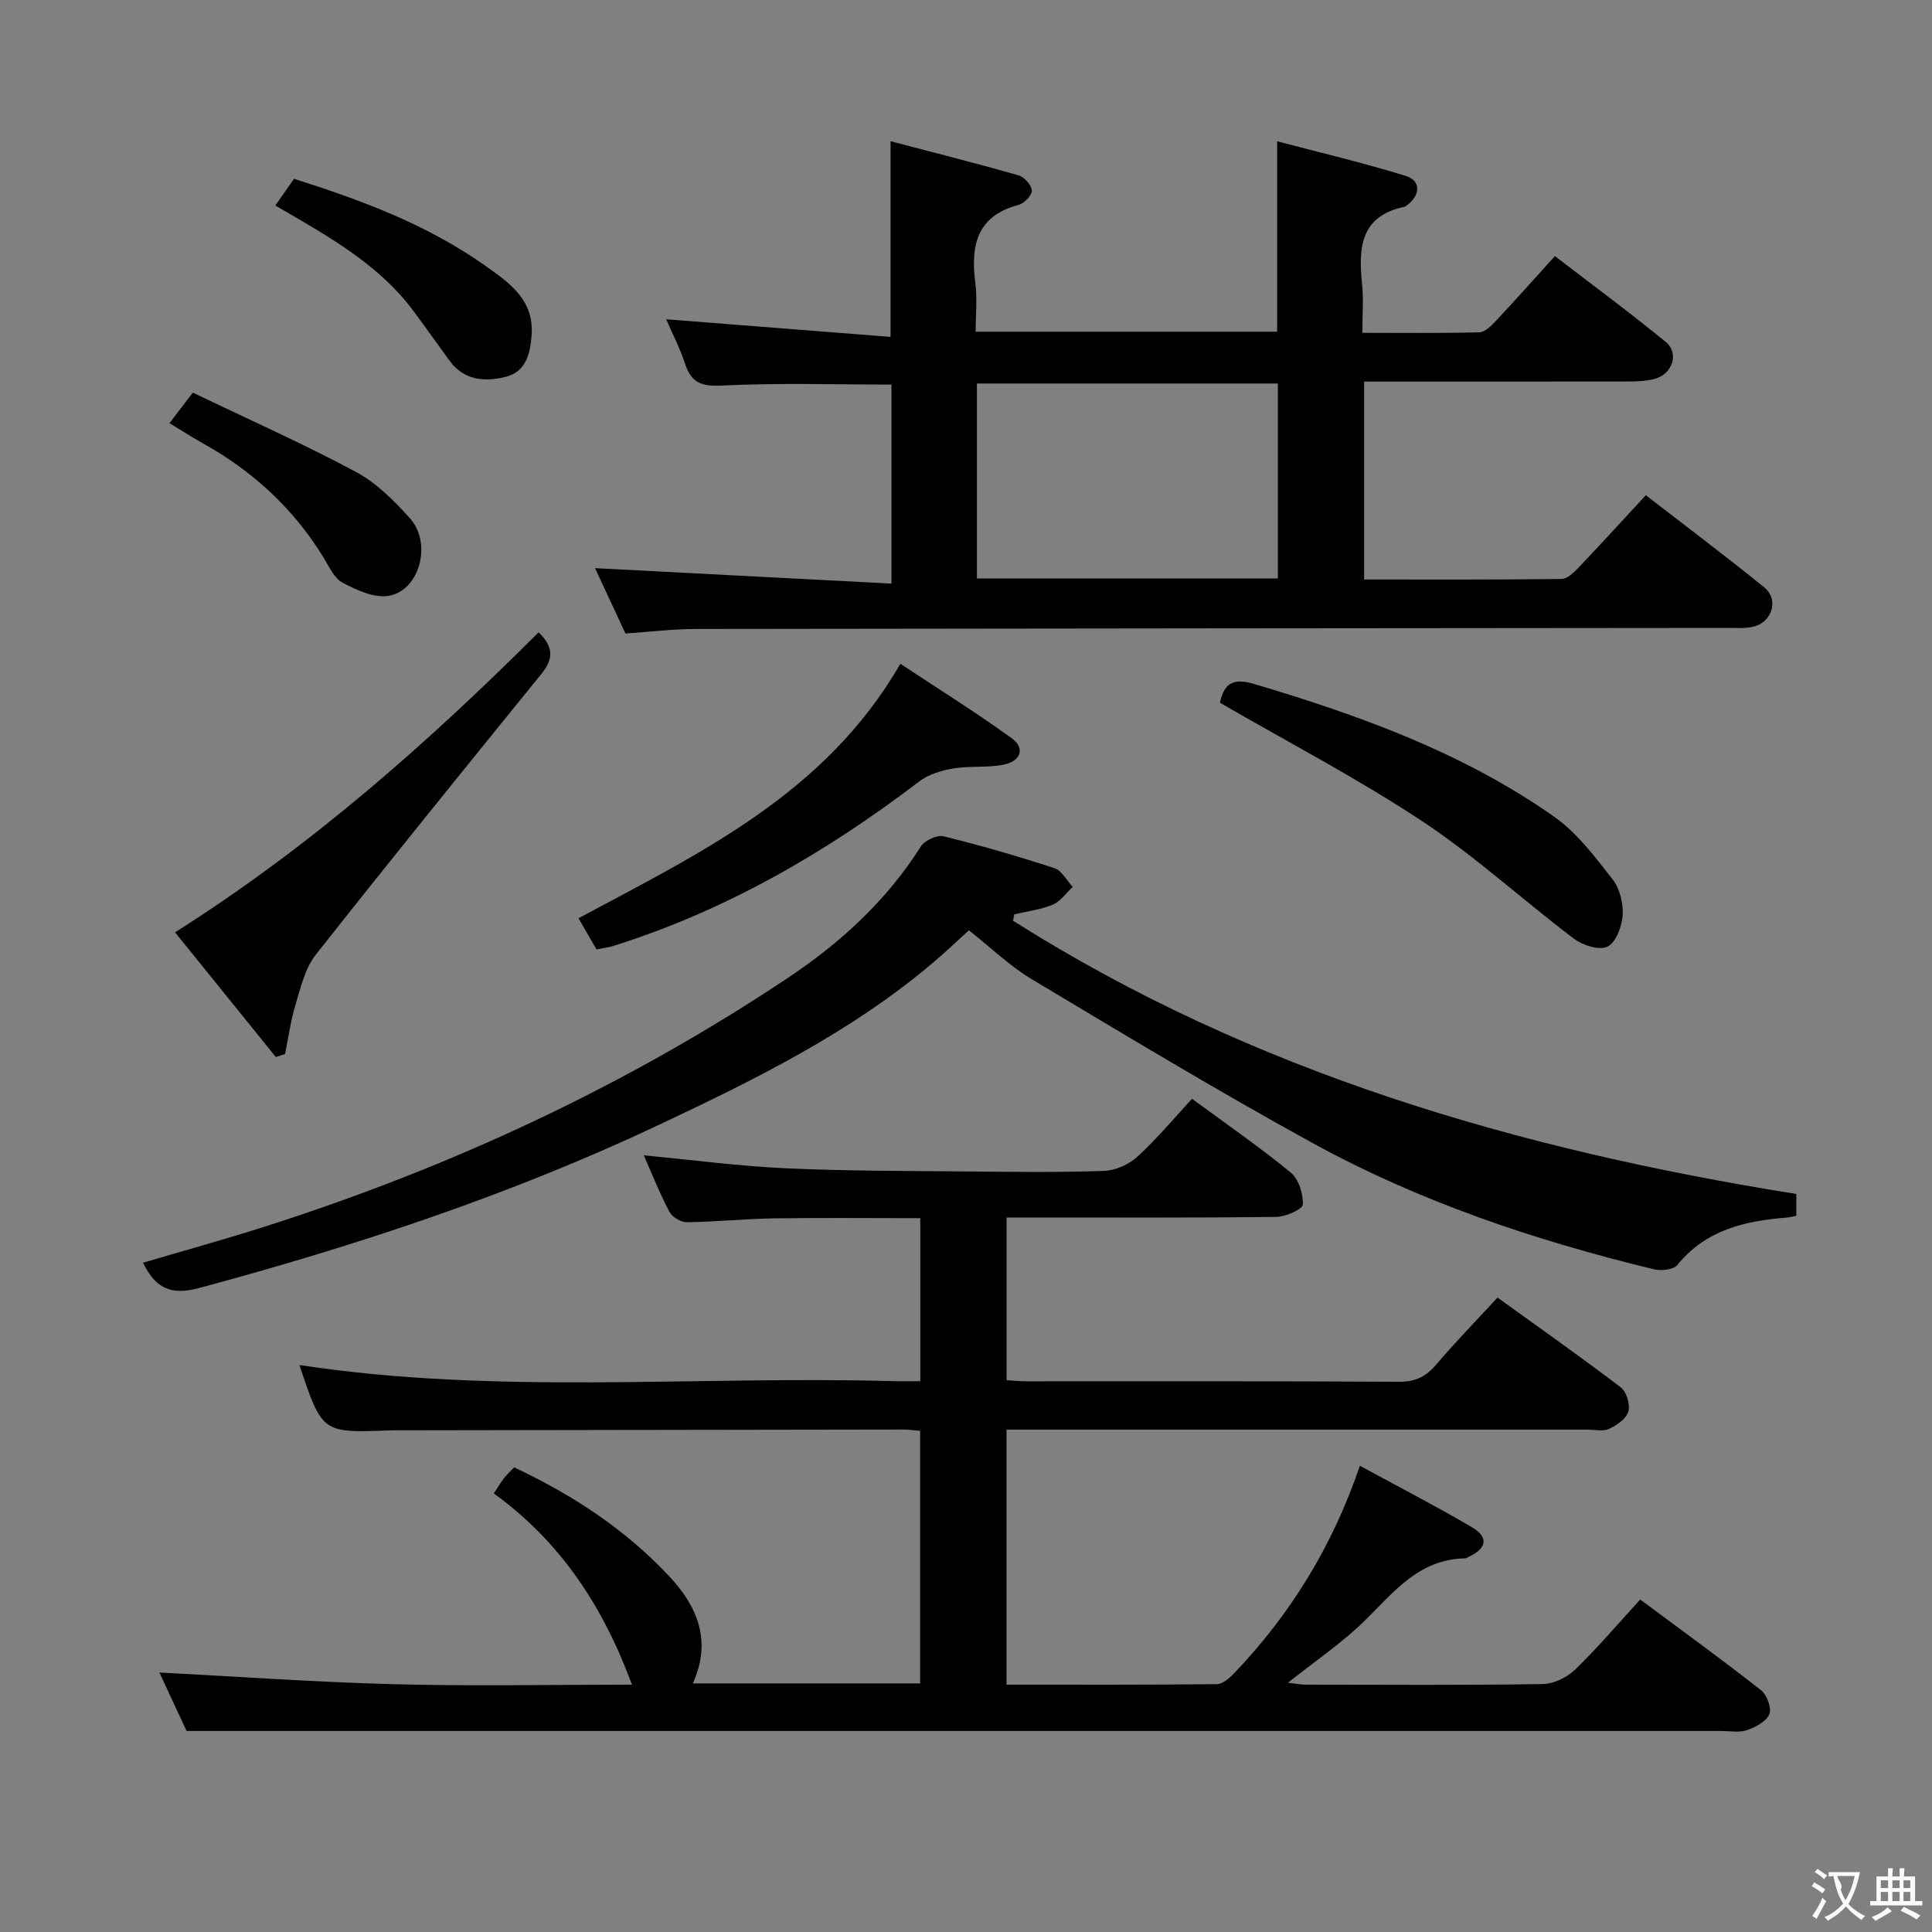 <svg enable-background="new 0 0 400 400" viewBox="0 0 400 400" xmlns="http://www.w3.org/2000/svg"><rect x="0" y="0" width="400" height="400" fill="#808080" stroke="none"/><g fill="#010000"><path d="m246.8 227.49c7.44 5.48 14.16 10.11 20.44 15.28 1.64 1.35 2.61 4.42 2.49 6.62-.05.99-3.55 2.53-5.49 2.56-16.66.2-33.32.12-49.99.12-1.82 0-3.64 0-5.85 0v33.69c1.43.08 2.88.23 4.33.23 25.66.01 51.32-.06 76.98.09 3.37.02 5.54-1.09 7.65-3.57 3.97-4.67 8.26-9.06 12.69-13.86 8.68 6.27 17.22 12.27 25.52 18.59 1.19.91 1.98 3.56 1.56 5.01-.42 1.49-2.39 2.83-3.99 3.58-1.23.58-2.95.16-4.44.16-38.16 0-76.32 0-114.47 0-1.82 0-3.64 0-5.84 0v52.8c14.61 0 29.06.05 43.51-.1 1.21-.01 2.63-1.23 3.59-2.23 11.64-12.19 20.34-26.2 26.06-42.99 7.86 4.28 15.63 8.29 23.16 12.7 3.52 2.06 3.14 4.37-.53 6.1-.3.14-.61.38-.91.38-9.53.16-14.72 7.02-20.75 12.93-4.7 4.6-10.25 8.34-15.86 12.81 1.41.16 2.57.4 3.74.4 16.33.02 32.66.13 48.99-.12 2.29-.04 5.04-1.37 6.72-3 4.65-4.49 8.84-9.44 13.48-14.51 8.54 6.35 16.88 12.4 24.98 18.75 1.23.96 2.27 3.71 1.76 4.97-.61 1.51-2.84 2.71-4.61 3.32-1.65.56-3.63.18-5.46.18-95.98 0-191.95 0-287.93 0-9.46 0-18.92 0-29.7 0-1.45-3.11-3.7-7.96-5.63-12.11 16.3.85 32.48 2.01 48.68 2.43 16.25.42 32.52.09 49.16.09-5.96-16.16-14.75-29.56-28.6-39.59.84-1.28 1.4-2.26 2.09-3.14.6-.77 1.33-1.43 2.12-2.26 12.16 5.72 23.1 12.9 32.16 22.61 5.76 6.17 8.83 13.31 4.83 22.12h47.06c0-17.48 0-34.71 0-52.29-1.19-.1-2.3-.27-3.41-.27-34.82.04-69.65.1-104.47.16-.67 0-1.33-.01-2 .02-13.93.53-13.93.53-18.63-13.54 40.83 6.24 81.93 2.2 122.89 3.34 1.79.05 3.58.01 5.66.01 0-11.39 0-22.3 0-33.75-10.21 0-20.3-.11-30.39.04-5.98.09-11.95.72-17.93.8-1.23.02-3.05-1.06-3.62-2.15-2.01-3.8-3.59-7.82-5.31-11.7 9.96.94 19.64 2.23 29.37 2.68 12.63.58 25.29.54 37.94.66 9.33.09 18.67.21 27.99-.12 2.35-.08 5.11-1.31 6.86-2.91 4.01-3.65 7.53-7.9 11.35-12.02z"/><path d="m129.49 131.16c-2.38-5.11-4.54-9.76-6.29-13.53 20.21 1.05 40.63 2.12 61.37 3.2 0-14.65 0-27.91 0-41.21-11.74 0-23.34-.38-34.9.2-4.23.21-6.48-.38-7.81-4.44-1.07-3.28-2.69-6.39-3.93-9.28 15.44 1.21 30.83 2.42 46.45 3.65 0-14.08 0-26.8 0-40.51 9 2.36 17.78 4.57 26.47 7.05 1.2.34 2.7 2 2.78 3.14.07.96-1.56 2.67-2.72 2.98-8.72 2.31-9.98 8.45-8.98 16.16.42 3.23.07 6.57.07 10.1h62.42c0-12.83 0-25.54 0-39.42 8.97 2.37 17.91 4.47 26.66 7.18 3.17.98 3.01 4.07.16 6.1-.14.1-.27.24-.42.27-9.25 1.92-9.59 8.61-8.81 16.1.32 3.1.05 6.26.05 10.01 8.34 0 16.28.1 24.21-.11 1.2-.03 2.53-1.39 3.49-2.42 3.98-4.23 7.84-8.58 12.17-13.36 7.79 5.99 15.52 11.69 22.94 17.77 2.84 2.33 1.41 6.66-2.26 7.64-1.73.46-3.59.55-5.4.55-18.13.03-36.27.02-54.78.02v40.98c13.68 0 27.28.06 40.89-.11 1.18-.01 2.53-1.34 3.5-2.35 4.58-4.81 9.05-9.72 13.93-14.99 8.3 6.42 16.54 12.6 24.53 19.09 3.06 2.48 1.65 7.18-2.24 8.12-1.74.42-3.64.26-5.46.26-71.14.07-142.28.11-213.42.22-4.82 0-9.62.6-14.67.94zm135.08-11.39c0-13.77 0-27.13 0-40.37-21.05 0-41.73 0-62.31 0v40.37z"/><path d="m209.73 190.62c49.53 31.35 104.53 47.38 162.18 56.58v4.52c-.77.14-1.39.32-2.03.37-8.65.69-16.72 2.54-22.61 9.82-.8.99-3.35 1.24-4.86.88-24.61-5.97-48.54-13.99-70.77-26.2-19.65-10.79-38.86-22.39-58.1-33.9-4.52-2.71-8.39-6.5-12.93-10.08-2.45 2.22-4.82 4.47-7.31 6.59-17.03 14.49-36.91 24.27-56.9 33.7-30.55 14.41-62.52 24.99-95.13 33.76-5.81 1.56-9.03.18-11.66-5.23 8.55-2.52 17.08-4.87 25.49-7.56 38.34-12.26 74.54-29.07 108.07-51.44 10.88-7.26 20.4-15.99 27.49-27.19.79-1.25 3.35-2.43 4.71-2.09 7.72 1.9 15.37 4.12 22.93 6.59 1.53.5 2.55 2.55 3.8 3.88-1.36 1.26-2.51 3-4.12 3.67-2.5 1.05-5.3 1.38-7.98 2.01-.07.44-.17.88-.27 1.32z"/><path d="m111.51 130.92c3.03 2.87 3.15 5.43.69 8.47-15.71 19.37-31.42 38.73-46.85 58.31-2.19 2.78-3.07 6.69-4.14 10.2-1.02 3.36-1.49 6.88-2.2 10.33-.63.21-1.26.42-1.9.62-6.9-8.53-13.8-17.07-20.87-25.82 28.05-17.75 52.17-39.06 75.27-62.11z"/><path d="m123.49 196.56c-1.23-2.13-2.37-4.11-3.72-6.45 25.12-13.49 51.09-25.72 66.64-52.68 7.81 5.17 15.62 10.03 23.05 15.41 2.84 2.06 1.94 4.76-1.75 5.49-3.37.66-6.96.2-10.35.77-2.44.41-5.11 1.22-7.04 2.69-19.31 14.71-40.04 26.73-63.32 34.05-1.09.34-2.24.46-3.51.72z"/><path d="m252.57 145.49c.91-4.18 2.87-5.14 7.16-3.86 21.89 6.52 43.26 14.24 62.07 27.48 4.74 3.34 8.45 8.33 12.09 12.98 1.49 1.9 2.22 4.97 2.06 7.43-.15 2.31-1.39 5.61-3.13 6.47-1.68.83-5.12-.26-6.94-1.63-10.58-7.99-20.42-17.05-31.44-24.35-13.39-8.85-27.71-16.31-41.87-24.52z"/><path d="m57.01 42.55c1.3-1.86 2.52-3.61 3.86-5.53 13.95 4.41 27.45 9.44 39.34 17.82 4.9 3.46 10.39 7.05 9.86 14.47-.27 3.82-1.12 7.6-5.27 8.68-4.3 1.12-8.68.86-11.71-3.29-2.45-3.35-4.85-6.75-7.32-10.09-7.42-10.07-18.16-15.87-28.76-22.06z"/><path d="m35.09 87.61c1.49-1.95 2.79-3.65 4.83-6.32 11.21 5.38 22.68 10.49 33.73 16.39 4.27 2.28 7.97 5.99 11.24 9.65 4.67 5.22 1.92 15.1-4.54 16.05-2.97.44-6.53-1.22-9.41-2.73-1.71-.89-2.76-3.25-3.87-5.08-6.2-10.18-14.64-17.96-25-23.75-2.29-1.28-4.51-2.71-6.98-4.21z"/></g><path d="m377.9 391.2c-.2.3-.4.5-.6.8-.7-.6-1.4-1-2.2-1.5.2-.3.4-.5.5-.8.6.4 1.4.8 2.3 1.5zm-1.8 6.1c-.2-.2-.5-.4-.9-.6.4-.6.8-1.2 1.2-1.9s.7-1.3.9-1.9c.3.3.5.5.8.7-.7 1.3-1.4 2.6-2 3.7zm2.2-9c-.3.3-.5.5-.6.8-.6-.6-1.3-1.1-2-1.5.3-.3.5-.5.6-.7.6.5 1.3.9 2 1.4zm.3.2v-.9h2 4.5c-.3 1.3-.6 2.5-1 3.6s-.9 2.1-1.4 3c.4.5 1 1 1.6 1.4s1.2.8 1.9 1.1c-.3.2-.5.4-.8.8-.4-.3-1-.7-1.6-1.2s-1.2-1.1-1.6-1.6c-.5.6-1.1 1.1-1.7 1.6s-1.4.9-2.1 1.4c-.1-.3-.3-.5-.7-.8.6-.2 1.2-.5 1.9-1s1.4-1.1 2-1.8c-.5-.8-.9-1.6-1.2-2.5s-.6-2-.8-3.2c-.4.1-.7.1-1 .1zm2.5 2.7c.3 1 .7 1.7 1 2.2.3-.5.6-1.1 1-2s.6-1.9.9-3h-3.2-.4c.1.9 1.3 1.8.7 2.8z" fill="#fbfafa"/><path d="m396.5 388.5v1.5 3.6h1.5v.9c-.4 0-1 0-1.7 0h-7.9c-.5 0-.9 0-1.2 0v-.9h1.3v-3.5c0-.7 0-1.2 0-1.6h2.4c0-.8 0-1.4 0-1.7h1c0 .3-.1.8-.1 1.7h1.5c0-.8 0-1.4 0-1.7h1c0 .3-.1.9-.1 1.7zm-8.2 9.2c-.2-.3-.5-.5-.8-.8.8-.3 1.4-.6 1.9-.9s1-.7 1.4-1.1c.3.3.6.5.9.8-1.6 1-2.8 1.6-3.4 2zm2.6-6.8v-1.6h-1.5v1.6zm0 2.7v-1.9h-1.5v1.9zm2.4-2.7v-1.6h-1.5v1.6zm0 2.7v-1.9h-1.5v1.9zm.2 2 .7-.8c.4.2.9.5 1.6.8s1.3.7 1.8 1c-.3.3-.5.5-.8.8-.4-.3-1.5-1-3.3-1.8zm2-4.7v-1.6h-1.4v1.6zm0 2.7v-1.9h-1.4v1.9z" fill="#fbfafa"/></svg>